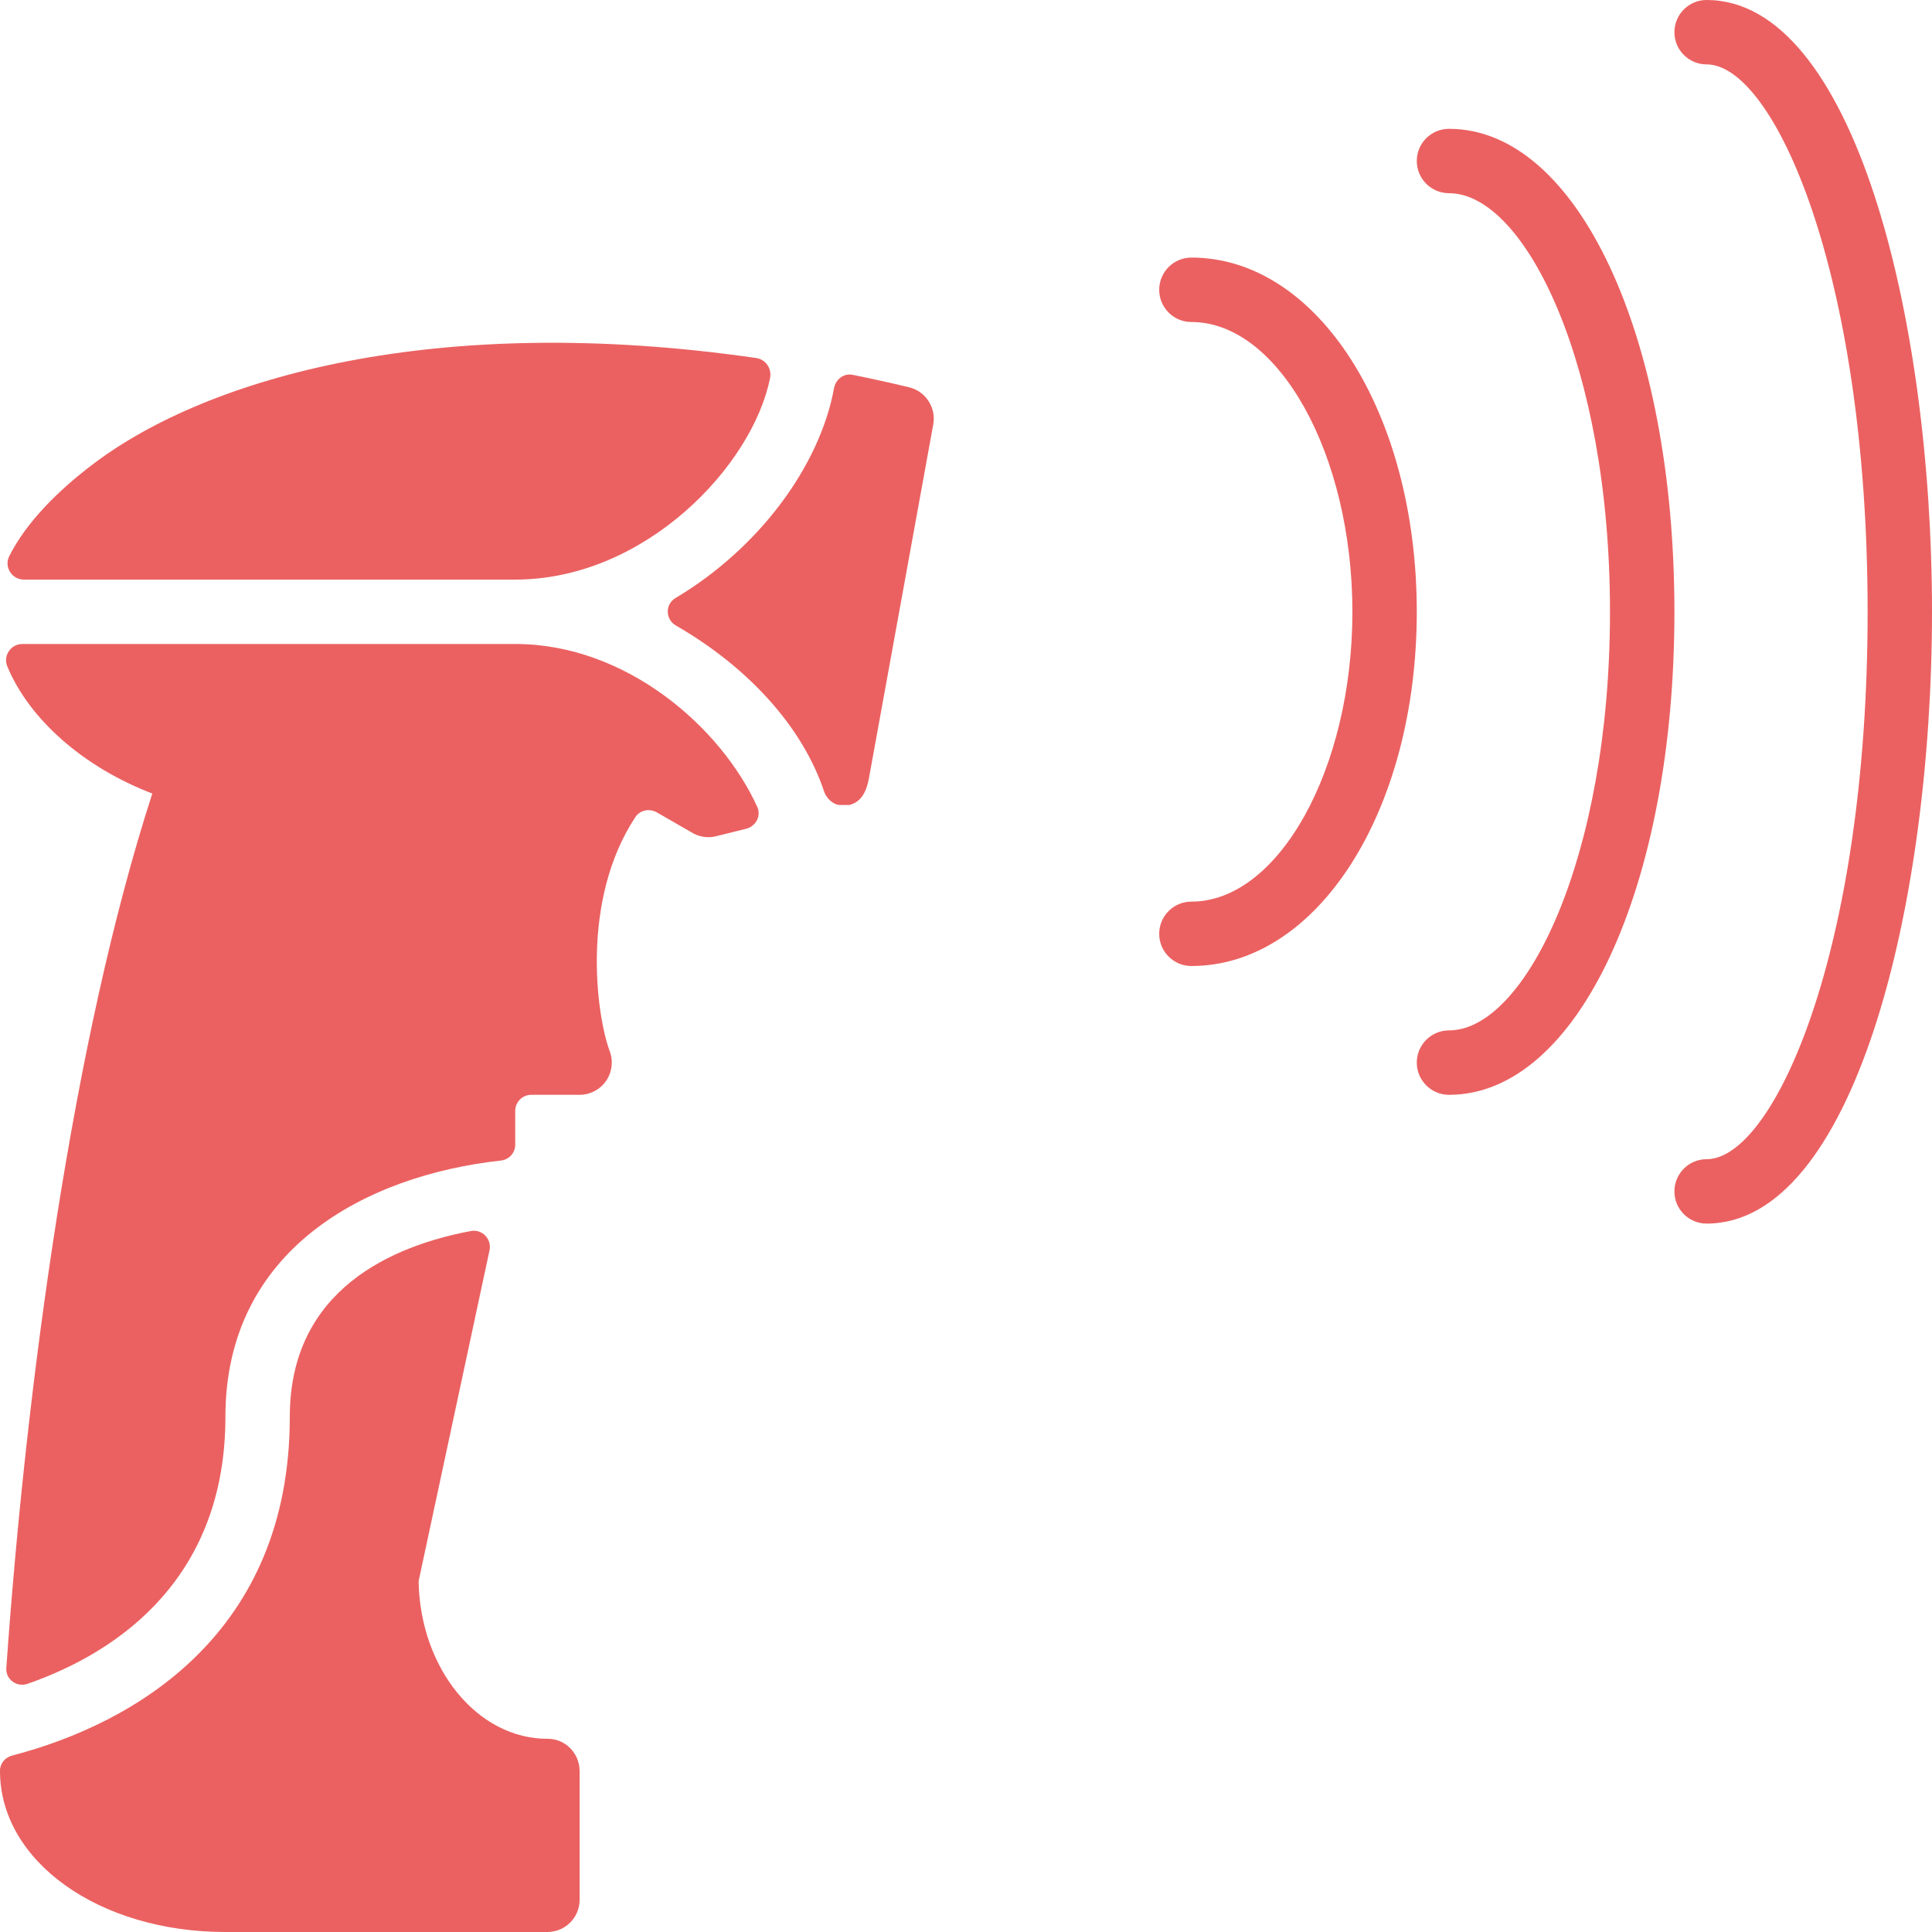 <svg width="37" height="37" viewBox="0 0 37 37" fill="none" xmlns="http://www.w3.org/2000/svg">
<g clip-path="url(#clip0_15_146)">
<path d="M17.411 7.417C17.047 7.33 16.688 7.251 16.334 7.179C16.158 7.143 16.004 7.262 15.972 7.438C15.697 8.931 14.529 10.506 12.935 11.454C12.735 11.572 12.742 11.863 12.943 11.979C14.309 12.764 15.366 13.906 15.783 15.16C15.824 15.286 15.959 15.417 16.091 15.417H16.265C16.5 15.358 16.596 15.149 16.64 14.91L17.873 8.127C17.931 7.807 17.727 7.493 17.411 7.417Z" fill="#EB6161"/>
<path d="M14.485 6.857C8.368 5.972 3.994 7.225 1.805 8.871C1.085 9.412 0.495 10.02 0.176 10.653C0.074 10.858 0.228 11.1 0.458 11.1H9.867C12.359 11.1 14.416 8.915 14.748 7.237C14.783 7.059 14.665 6.884 14.485 6.857Z" fill="#EB6161"/>
<path d="M32.683 0C32.343 0 32.067 0.276 32.067 0.617C32.067 0.958 32.343 1.233 32.683 1.233C33.971 1.233 35.767 5.222 35.767 11.717C35.767 18.211 33.971 22.2 32.683 22.2C32.343 22.2 32.067 22.476 32.067 22.817C32.067 23.158 32.343 23.433 32.683 23.433C35.487 23.433 37 17.397 37 11.717C37 6.037 35.487 0 32.683 0Z" fill="#EB6161"/>
<path d="M27.75 2.467C27.41 2.467 27.133 2.742 27.133 3.083C27.133 3.424 27.41 3.7 27.75 3.7C29.208 3.7 30.833 6.992 30.833 11.717C30.833 16.441 29.209 19.733 27.75 19.733C27.41 19.733 27.133 20.009 27.133 20.35C27.133 20.691 27.41 20.967 27.75 20.967C30.211 20.967 32.067 16.99 32.067 11.717C32.067 6.443 30.211 2.467 27.75 2.467Z" fill="#EB6161"/>
<path d="M22.817 4.933C22.476 4.933 22.2 5.209 22.2 5.55C22.2 5.891 22.476 6.167 22.817 6.167C24.488 6.167 25.9 8.708 25.9 11.717C25.9 14.725 24.488 17.267 22.817 17.267C22.476 17.267 22.2 17.542 22.2 17.883C22.2 18.224 22.476 18.5 22.817 18.5C25.237 18.5 27.133 15.52 27.133 11.717C27.133 7.913 25.237 4.933 22.817 4.933Z" fill="#EB6161"/>
<path d="M10.491 33.3C9.145 33.306 8.044 31.954 8.017 30.28L9.375 23.945C9.421 23.729 9.233 23.534 9.016 23.576C7.53 23.856 5.55 24.687 5.55 27.133C5.55 31.274 2.595 33.005 0.233 33.621C0.101 33.655 0.001 33.769 2.53213e-05 33.906C-0.008 35.64 1.891 37 4.317 37H10.483C10.824 37 11.1 36.724 11.1 36.383V33.917C11.1 33.579 10.829 33.299 10.491 33.3Z" fill="#EB6161"/>
<path d="M14.504 15.457C13.819 13.941 12.003 12.333 9.867 12.333H0.428C0.207 12.333 0.055 12.559 0.14 12.763C0.568 13.792 1.621 14.702 2.917 15.197C1.39 19.906 0.5 26.549 0.121 31.945C0.106 32.163 0.321 32.318 0.528 32.247C2.35 31.612 4.317 30.161 4.317 27.133C4.317 23.919 7.02 22.508 9.592 22.226C9.748 22.209 9.867 22.08 9.867 21.923V21.275C9.867 21.105 10.005 20.967 10.175 20.967H11.1C11.302 20.967 11.492 20.867 11.607 20.701C11.722 20.534 11.748 20.323 11.678 20.134C11.426 19.461 11.11 17.251 12.169 15.647C12.257 15.513 12.44 15.478 12.579 15.558L13.291 15.968C13.423 16.033 13.573 16.051 13.716 16.014L14.292 15.871C14.473 15.825 14.581 15.627 14.504 15.457Z" fill="#EB6161"/>
</g>
<defs>
<clipPath id="clip0_15_146">
<rect width="37" height="37" fill="white"/>
</clipPath>
</defs>
</svg>
